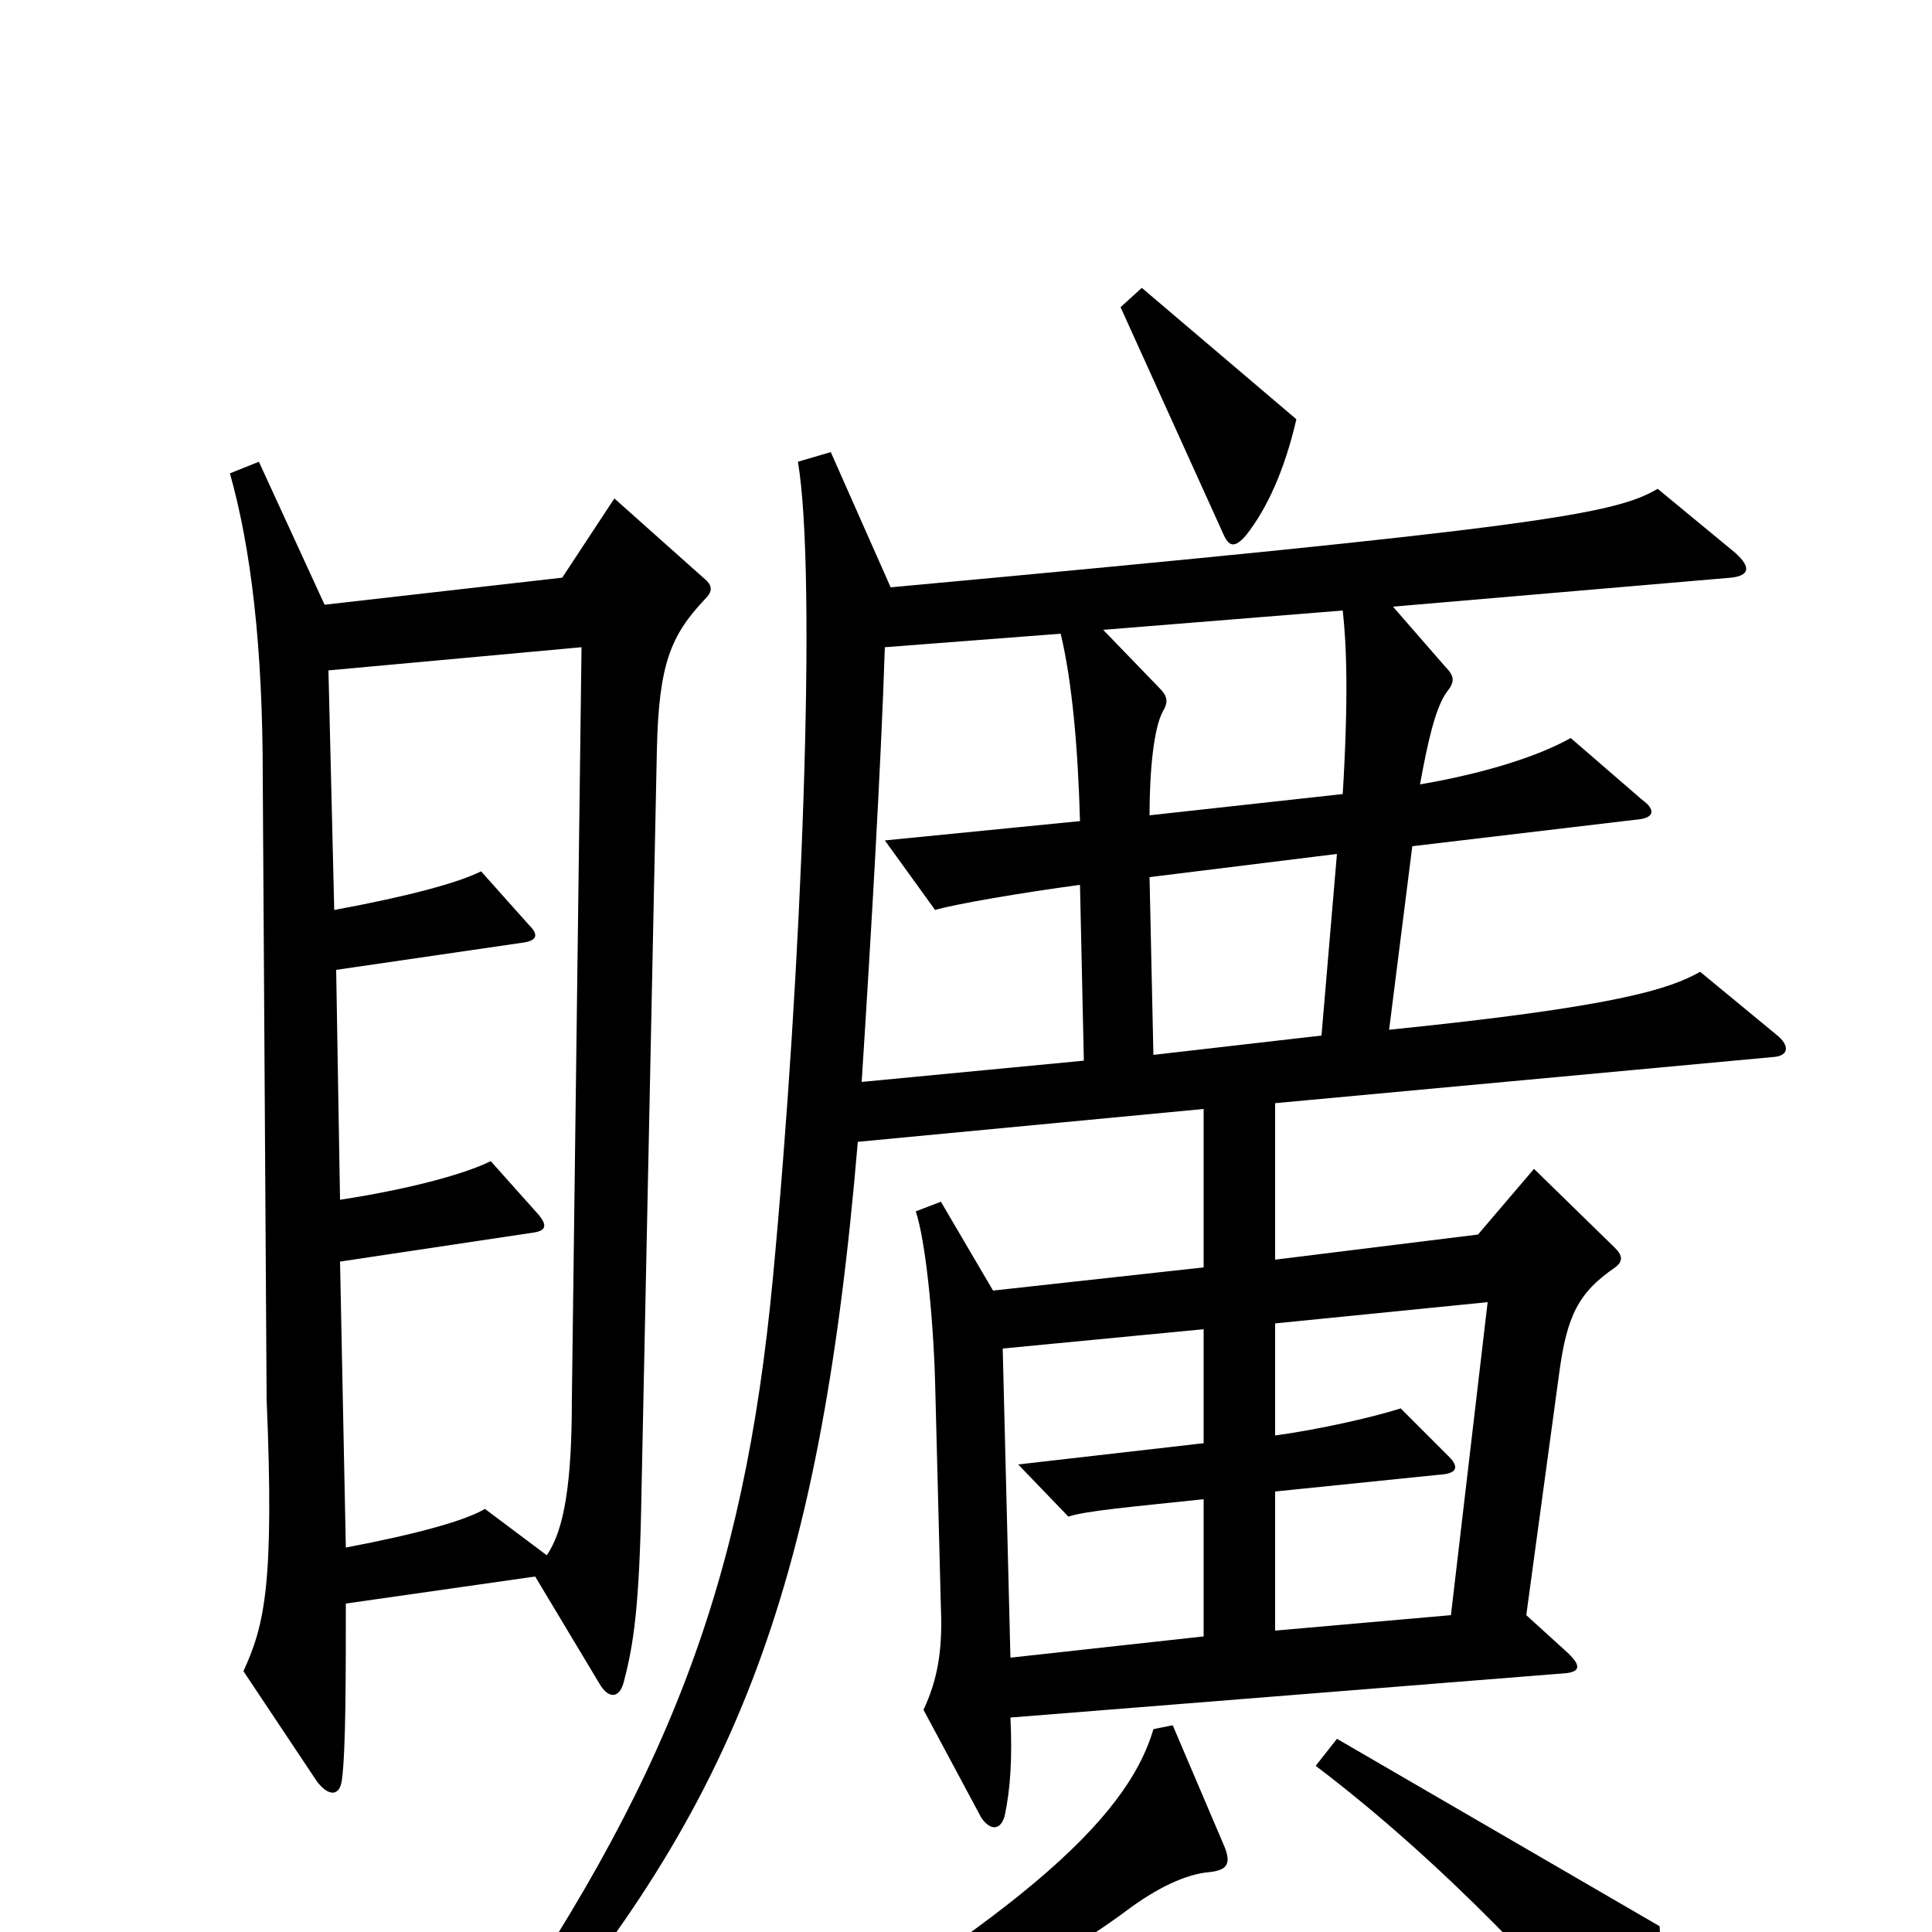 <svg xmlns="http://www.w3.org/2000/svg" viewBox="0 -1000 1000 1000">
	<path fill="#000000" d="M671 -783L591 -851L580 -841L633 -724C636 -717 639 -716 645 -723C656 -737 665 -757 671 -783ZM365 -690C369 -694 369 -697 364 -701L318 -742L291 -701L168 -687L134 -761L119 -755C130 -716 136 -665 136 -598L138 -276C142 -180 137 -159 126 -135L164 -78C170 -70 176 -70 177 -79C179 -94 179 -133 179 -170L277 -184L310 -129C315 -120 321 -121 323 -130C328 -149 331 -169 332 -226L340 -612C341 -656 347 -671 365 -690ZM920 -464L880 -497C864 -488 837 -479 719 -467L731 -562L849 -576C856 -577 857 -581 850 -586L813 -618C797 -609 770 -600 735 -594C739 -616 743 -634 749 -642C753 -647 753 -650 748 -655L721 -686L896 -701C905 -702 907 -706 898 -714L858 -747C836 -734 798 -727 461 -696L430 -766L413 -761C423 -702 415 -496 400 -338C385 -180 346 -77 245 67L257 78C379 -61 424 -172 444 -409L623 -426V-344L514 -332L487 -378L474 -373C479 -358 483 -319 484 -285L487 -168C488 -145 485 -130 478 -115L508 -59C513 -52 518 -53 520 -60C523 -74 524 -90 523 -111L811 -134C818 -135 818 -138 812 -144L790 -164L807 -289C811 -319 817 -331 836 -344C840 -347 840 -350 836 -354L794 -395L765 -361L660 -348V-429L919 -453C926 -454 926 -459 920 -464ZM859 -3L692 -100L681 -86C747 -36 808 29 844 75C850 83 856 84 857 76C861 41 861 26 859 -3ZM633 -46L607 -107L597 -105C583 -57 524 -5 367 86L377 102C461 64 547 16 583 -11C599 -23 614 -30 626 -31C635 -32 638 -35 633 -46ZM695 -589L595 -578C595 -600 597 -623 602 -632C605 -637 604 -640 600 -644L571 -674L695 -684C697 -666 698 -639 695 -589ZM561 -451L446 -440C451 -518 456 -604 458 -665L549 -672C555 -647 558 -612 559 -575L458 -565L484 -529C494 -532 529 -538 559 -542ZM692 -558L684 -464L597 -454L595 -546ZM301 -665L296 -276C296 -232 292 -208 283 -195L251 -219C241 -213 216 -206 179 -199L176 -347L276 -362C283 -363 283 -366 279 -371L254 -399C242 -393 215 -385 176 -379L174 -498L270 -512C278 -513 279 -516 274 -521L249 -549C237 -543 211 -536 173 -529L170 -653ZM770 -326L751 -164L660 -156V-228L748 -237C754 -238 755 -241 750 -246L725 -271C709 -266 682 -260 660 -257V-315ZM623 -153L523 -142L519 -302L623 -312V-253L527 -242L553 -215C562 -218 585 -220 623 -224Z"/>
</svg>